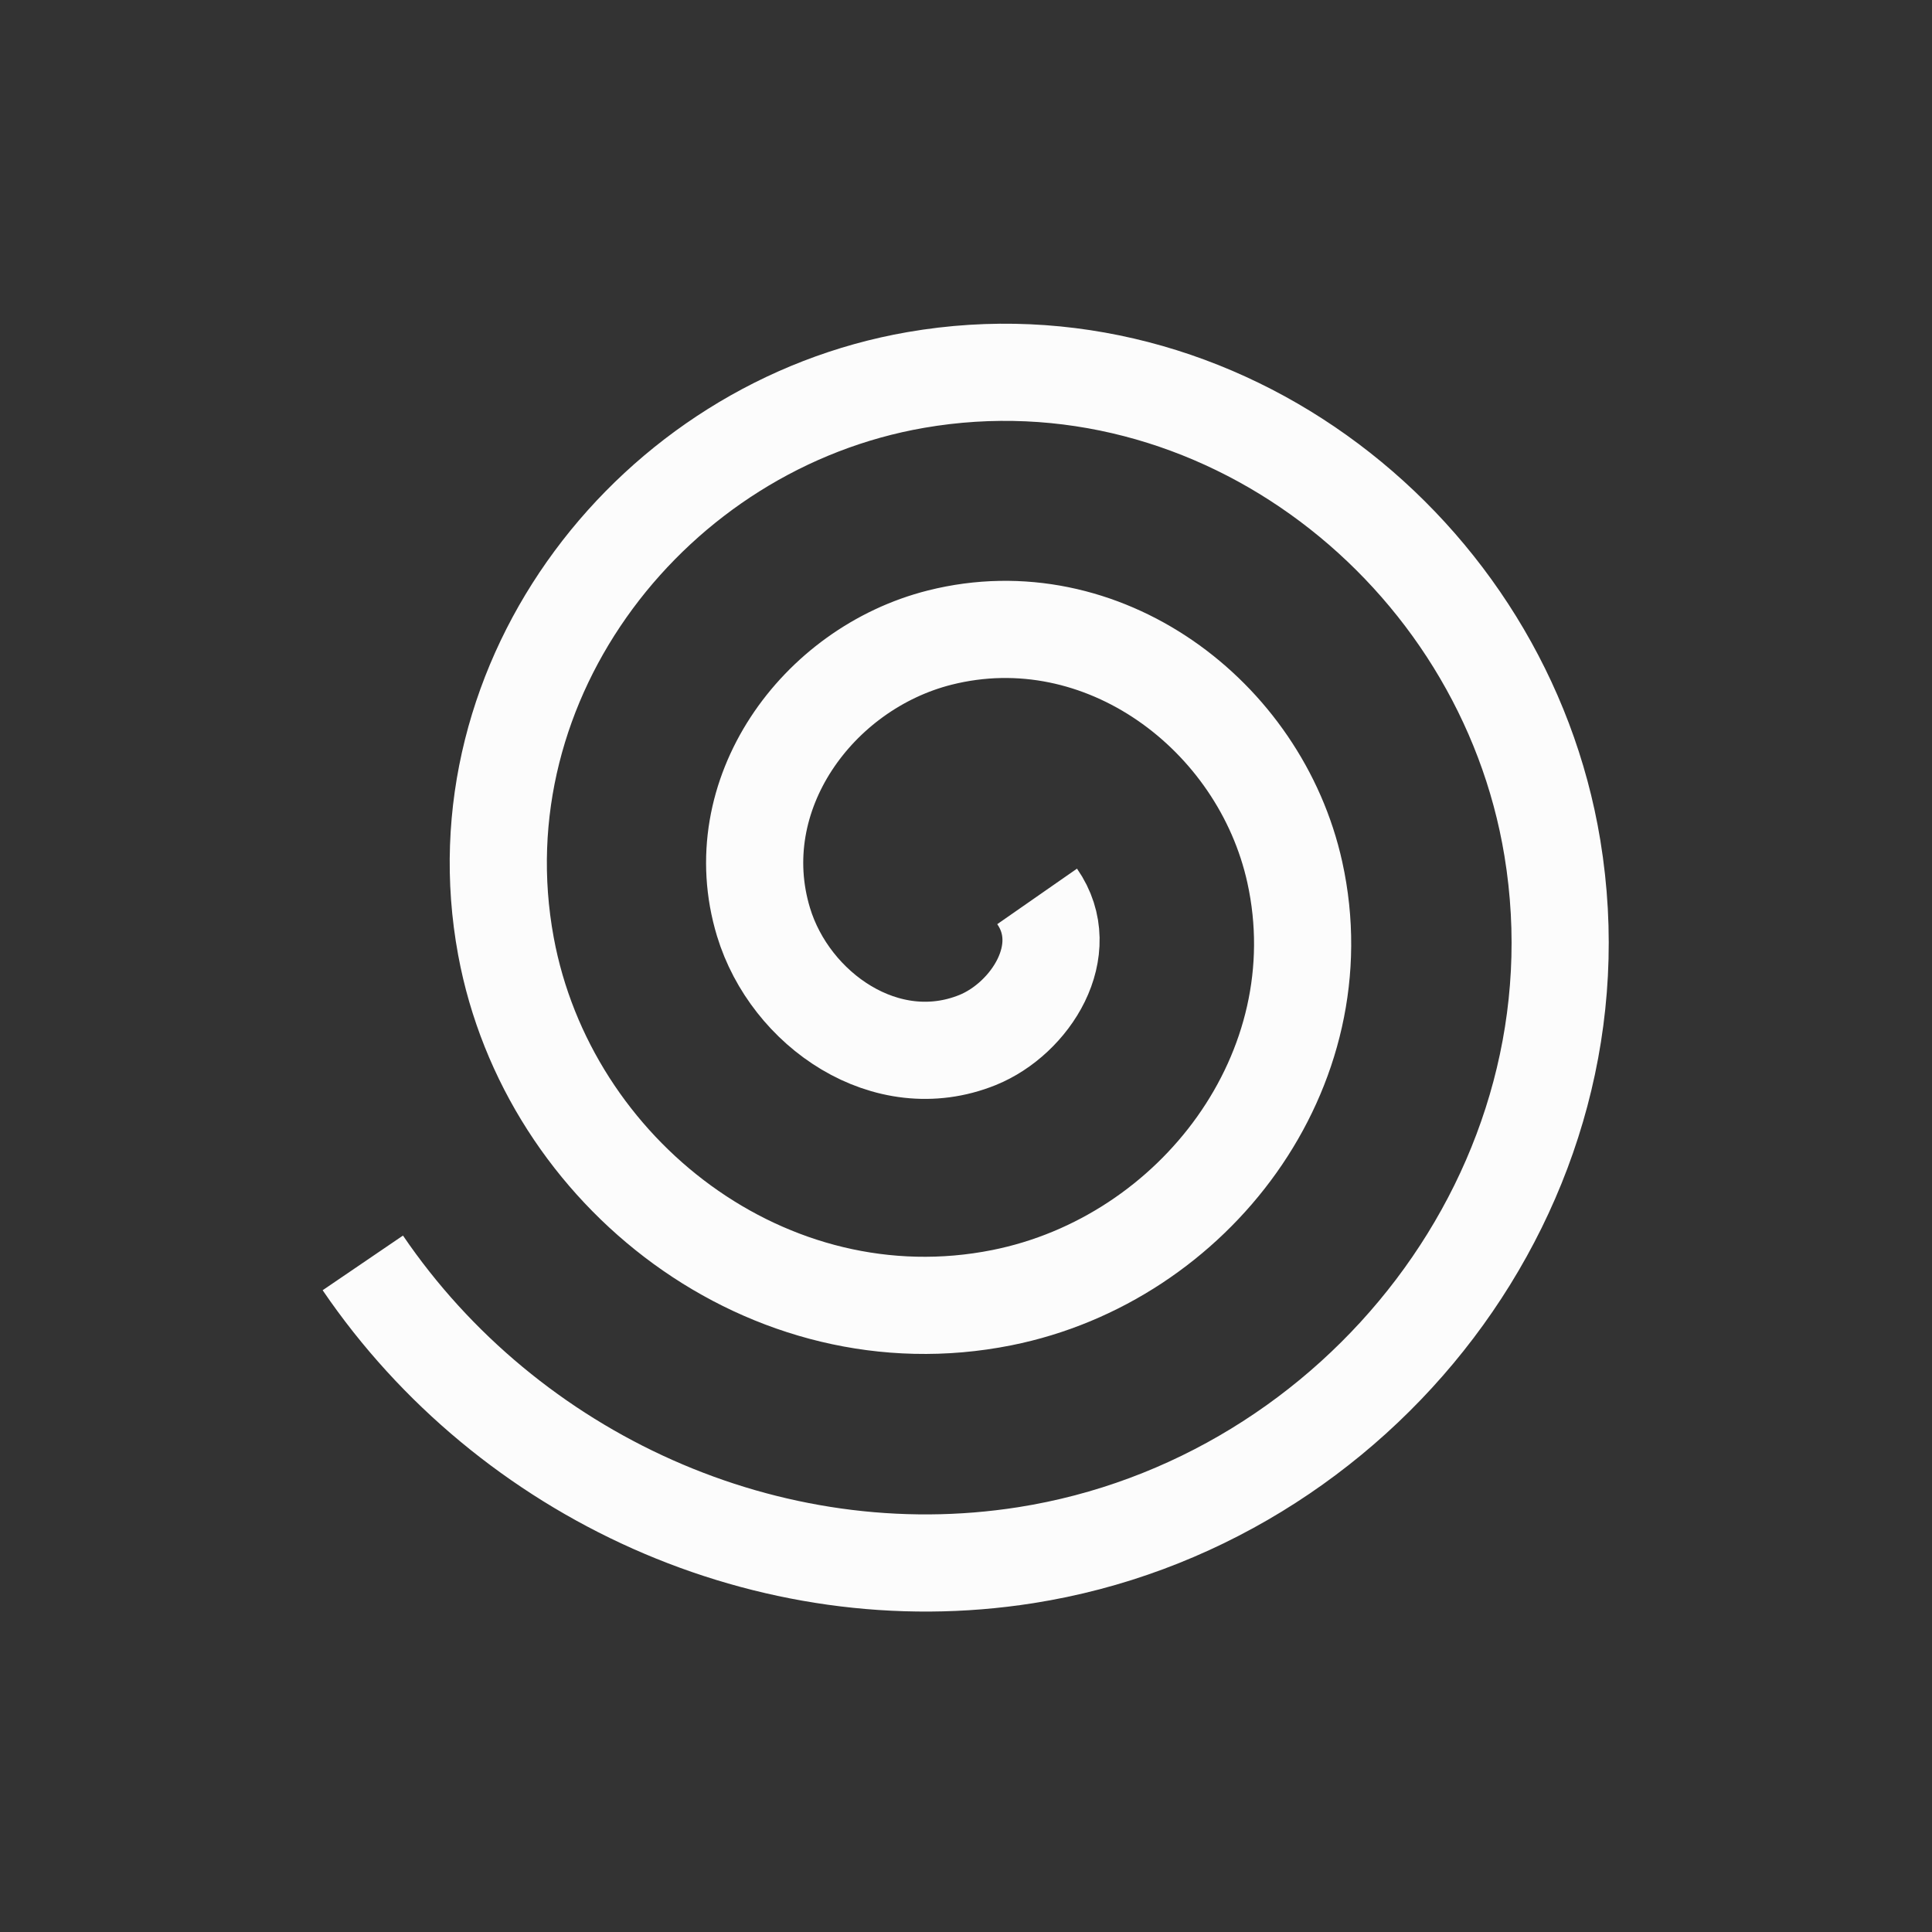 <?xml version="1.0" encoding="UTF-8"?>
<svg xmlns="http://www.w3.org/2000/svg" version="1.1" viewBox="0 0 24 24" width="24" height="24">
<rect x="0" y="0" width="24" height="24" fill="#333333" stroke="none"/>
<defs>

</defs>
<g transform="translate(1,1)">
<path transform="matrix(0,1.207,-1.207,0,22.609,-3.908)" d="m11.635 8.886c0.553-0.385 1.258 0.07 1.478 0.613 0.379 0.938-0.311 1.929-1.214 2.203-1.305 0.396-2.61-0.551-2.928-1.815-0.42-1.669 0.792-3.295 2.416-3.653 2.032-0.448 3.982 1.032 4.378 3.016 0.478 2.394-1.272 4.67-3.617 5.103-2.756 0.509-5.359-1.512-5.828-4.218-0.54-3.117 1.752-6.048 4.818-6.552 3.478-0.572 6.738 1.992 7.277 5.419 0.416 2.641-0.808 5.327-3.008 6.824"  fill="none" stroke="#fcfcfc"/>
</g>
</svg>

